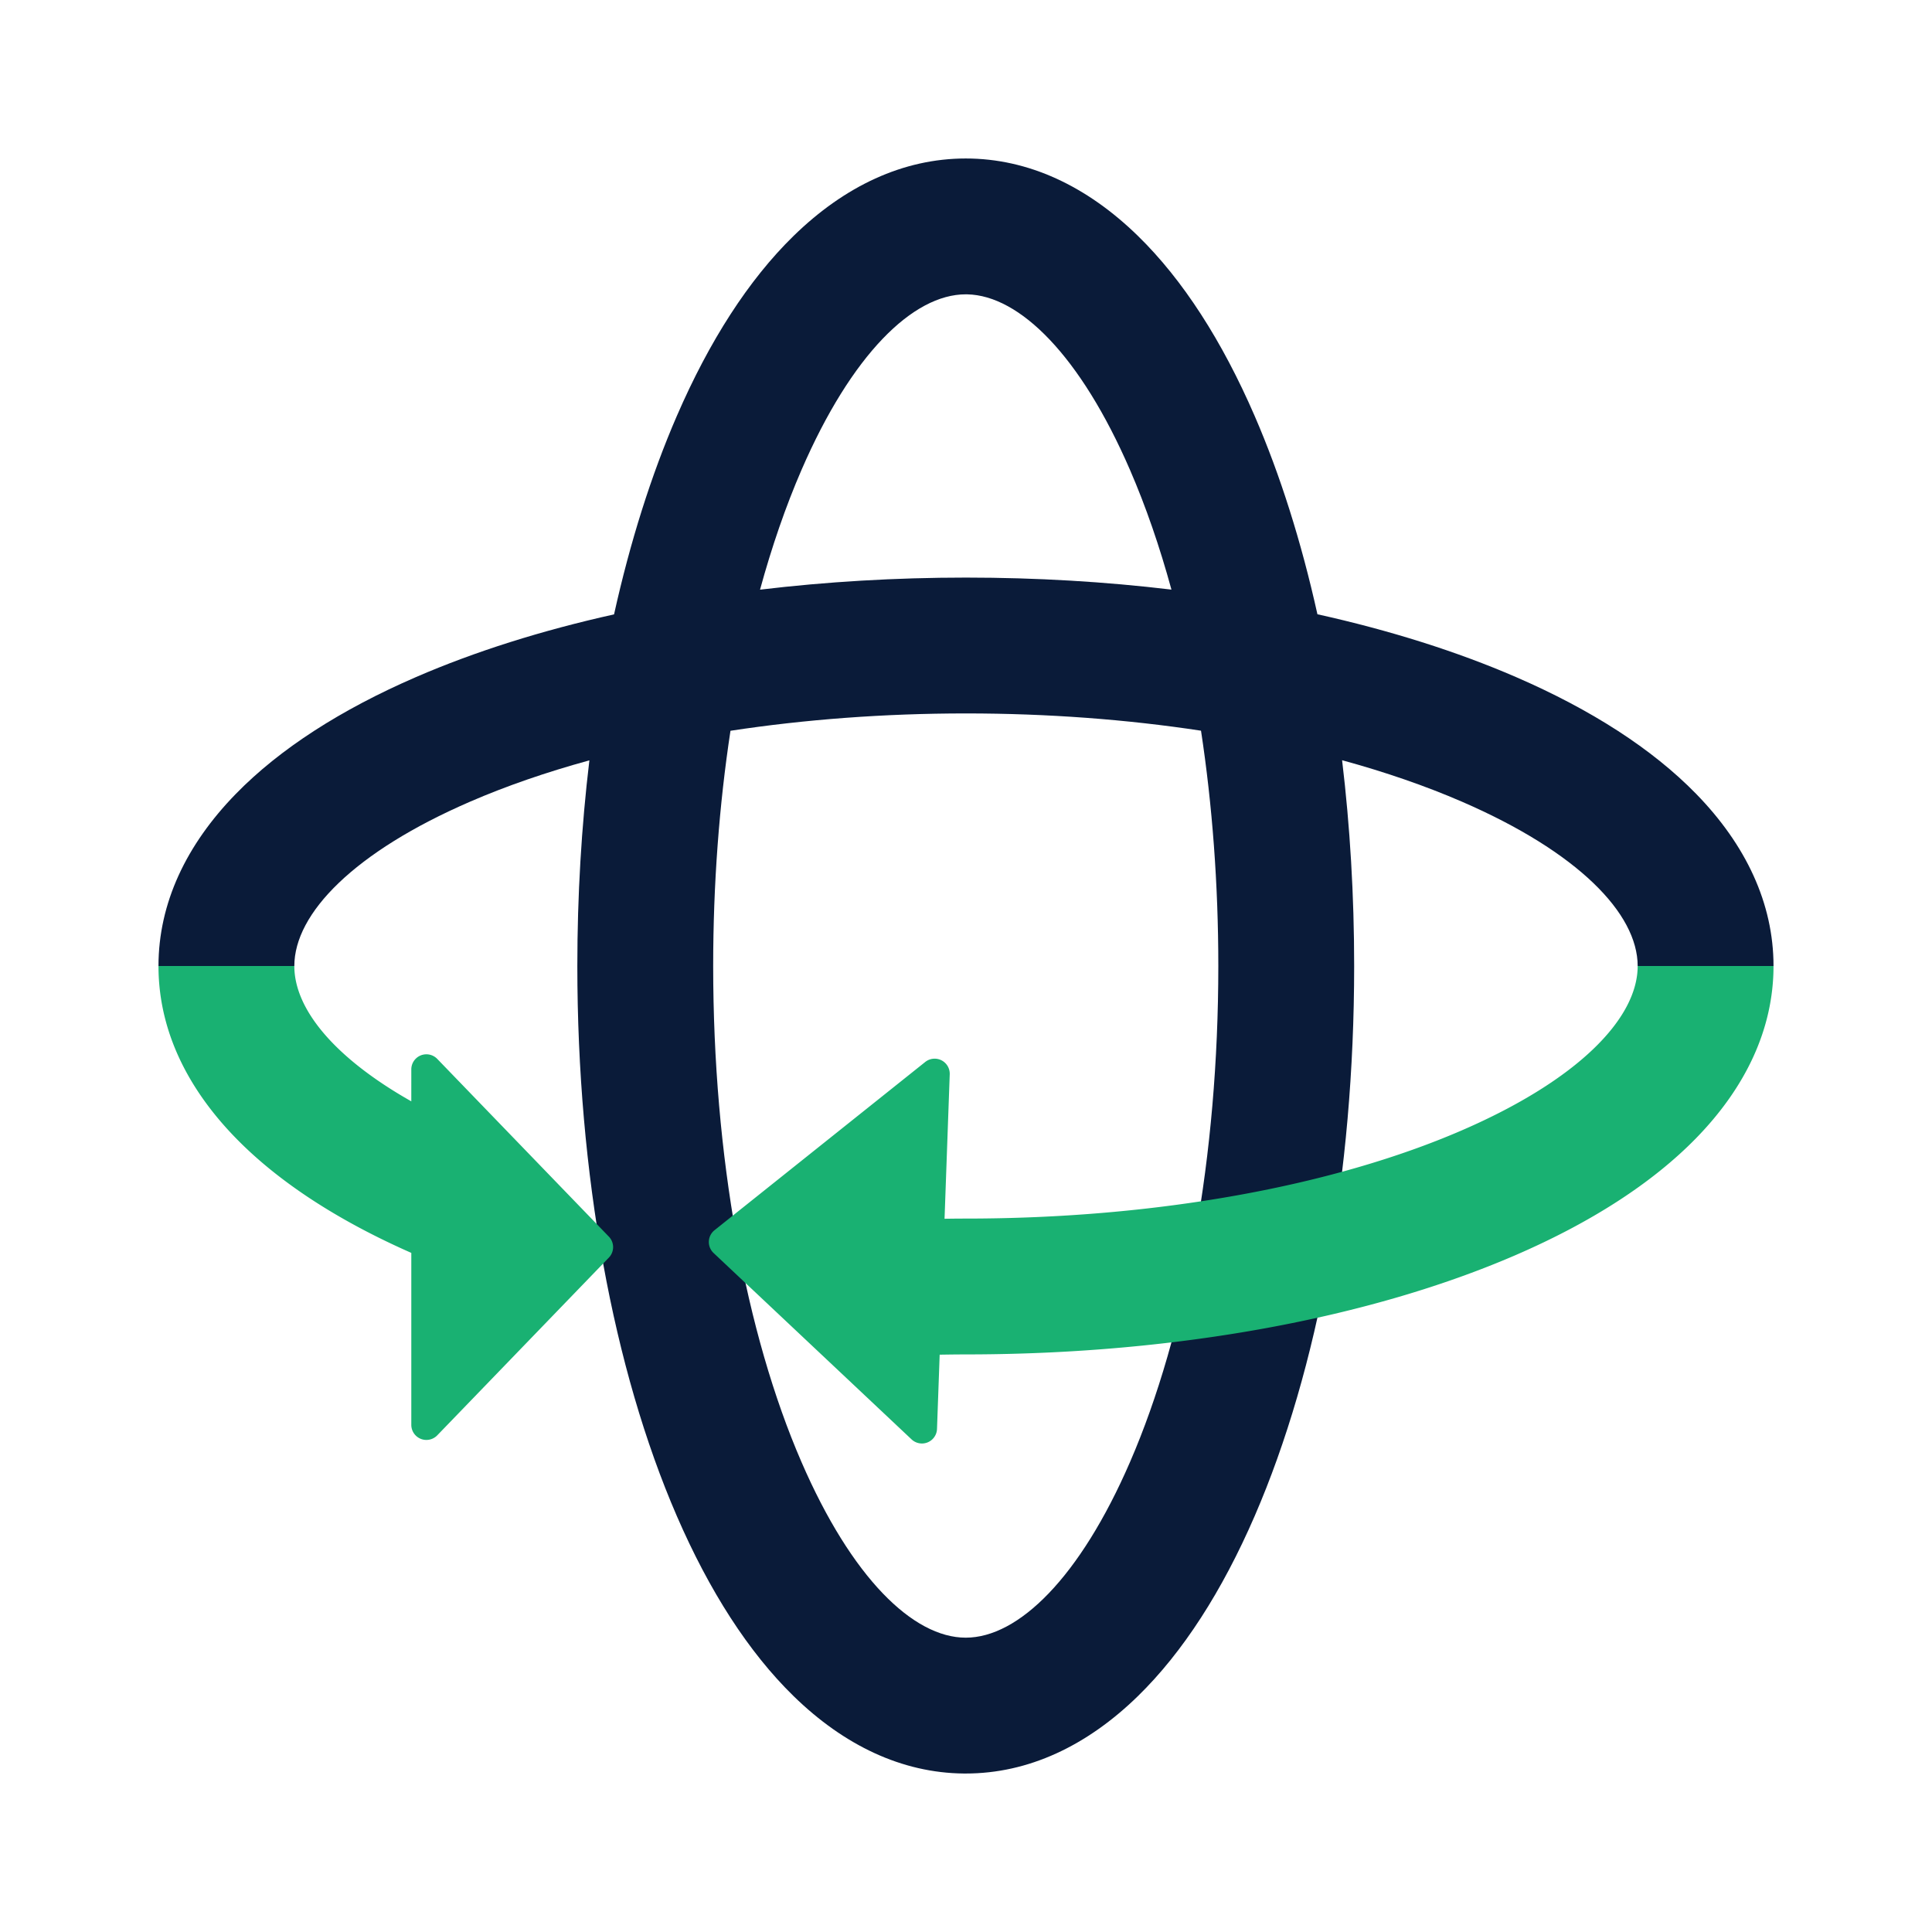 <?xml version="1.0" standalone="no"?><!DOCTYPE svg PUBLIC "-//W3C//DTD SVG 1.1//EN" "http://www.w3.org/Graphics/SVG/1.1/DTD/svg11.dtd"><svg t="1724643941299" class="icon" viewBox="0 0 1024 1024" version="1.1" xmlns="http://www.w3.org/2000/svg" p-id="1114" xmlns:xlink="http://www.w3.org/1999/xlink" width="200" height="200"><path d="M511.867 156c-27.925 0-60.508 31.804-87.082 93.128-8.336 19.236-15.69 40.515-21.953 63.412 35.14-4.215 71.781-6.407 109.168-6.407 37.29 0 73.837 2.18 108.893 6.375-6.262-22.885-13.613-44.153-21.944-63.38-26.309-60.711-58.507-92.489-86.243-93.118l-0.84-0.01zM512 378.133c-43.371 0-85.486 3.194-124.833 9.192C381.185 426.626 378 468.687 378 512c0 100.705 17.216 194.637 46.785 262.872C451.359 836.196 483.942 868 511.867 868c27.924 0 60.508-31.804 87.082-93.128 29.568-68.235 46.784-162.167 46.784-262.872 0-43.328-3.187-85.403-9.173-124.717-39.269-5.971-81.29-9.15-124.56-9.15zM510.871 940c-32.822-0.294-63.505-14.918-90.27-41.043-23.853-23.282-44.664-55.728-61.88-95.457C324.988 725.655 306 622.056 306 512c0-37.325 2.184-73.906 6.386-108.993-22.838 6.254-44.065 13.594-63.258 21.911C187.804 451.492 156 484.075 156 512H84c0-33.197 14.654-64.23 41.043-91.266 23.282-23.853 55.728-44.664 95.457-61.88 31.252-13.542 66.655-24.708 104.96-33.223 8.52-38.371 19.698-73.833 33.26-105.13 17.217-39.73 38.028-72.176 61.881-95.458C447.637 98.654 478.67 84 511.867 84s64.23 14.654 91.265 41.043c23.853 23.282 44.665 55.728 61.88 95.457 13.556 31.282 24.73 66.722 33.248 105.069 38.413 8.522 73.912 19.71 105.24 33.285 39.729 17.216 72.175 38.027 95.457 61.88C925.346 447.77 940 478.803 940 512h-72c0-27.925-31.804-60.508-93.128-87.082-19.27-8.35-40.59-15.716-63.533-21.986 4.207 35.11 6.394 71.717 6.394 109.068 0 110.056-18.988 213.655-52.72 291.5-17.216 39.729-38.028 72.175-61.88 95.457C576.096 925.346 545.062 940 511.866 940h-0.996z" fill="#0A1B39" p-id="1115"></path><path d="M940 512c0 33.197-14.654 64.23-41.043 91.266-23.282 23.853-55.728 44.664-95.457 61.88-77.067 33.395-179.374 52.34-288.2 52.715l-7.219 0.02c-2.55 0.019-5.485 0.058-10.035 0.128l-1.413 39.36a8 8 0 0 1-13.479 5.538l-104.939-98.791a8 8 0 0 1 0.492-12.077l111.682-89.171a8 8 0 0 1 12.987 6.538l-2.745 76.557 4.782-0.061c0.937-0.01 1.81-0.018 2.656-0.023l2.582-0.011 1.349-0.001c100.705 0 194.637-17.217 262.872-46.785C836.196 572.508 868 539.925 868 512h72z m-784 0c0 23.018 21.534 48.839 61.998 71.731l0.002-16.93a8 8 0 0 1 13.755-5.556l90.96 94.198a8 8 0 0 1 0 11.114l-90.96 94.198A8 8 0 0 1 218 755.198v-91.143c-32.702-14.406-60.411-31.314-81.955-50.34C102.772 584.33 84 549.672 84 512h72z" fill="#19B172" p-id="1116"></path></svg>